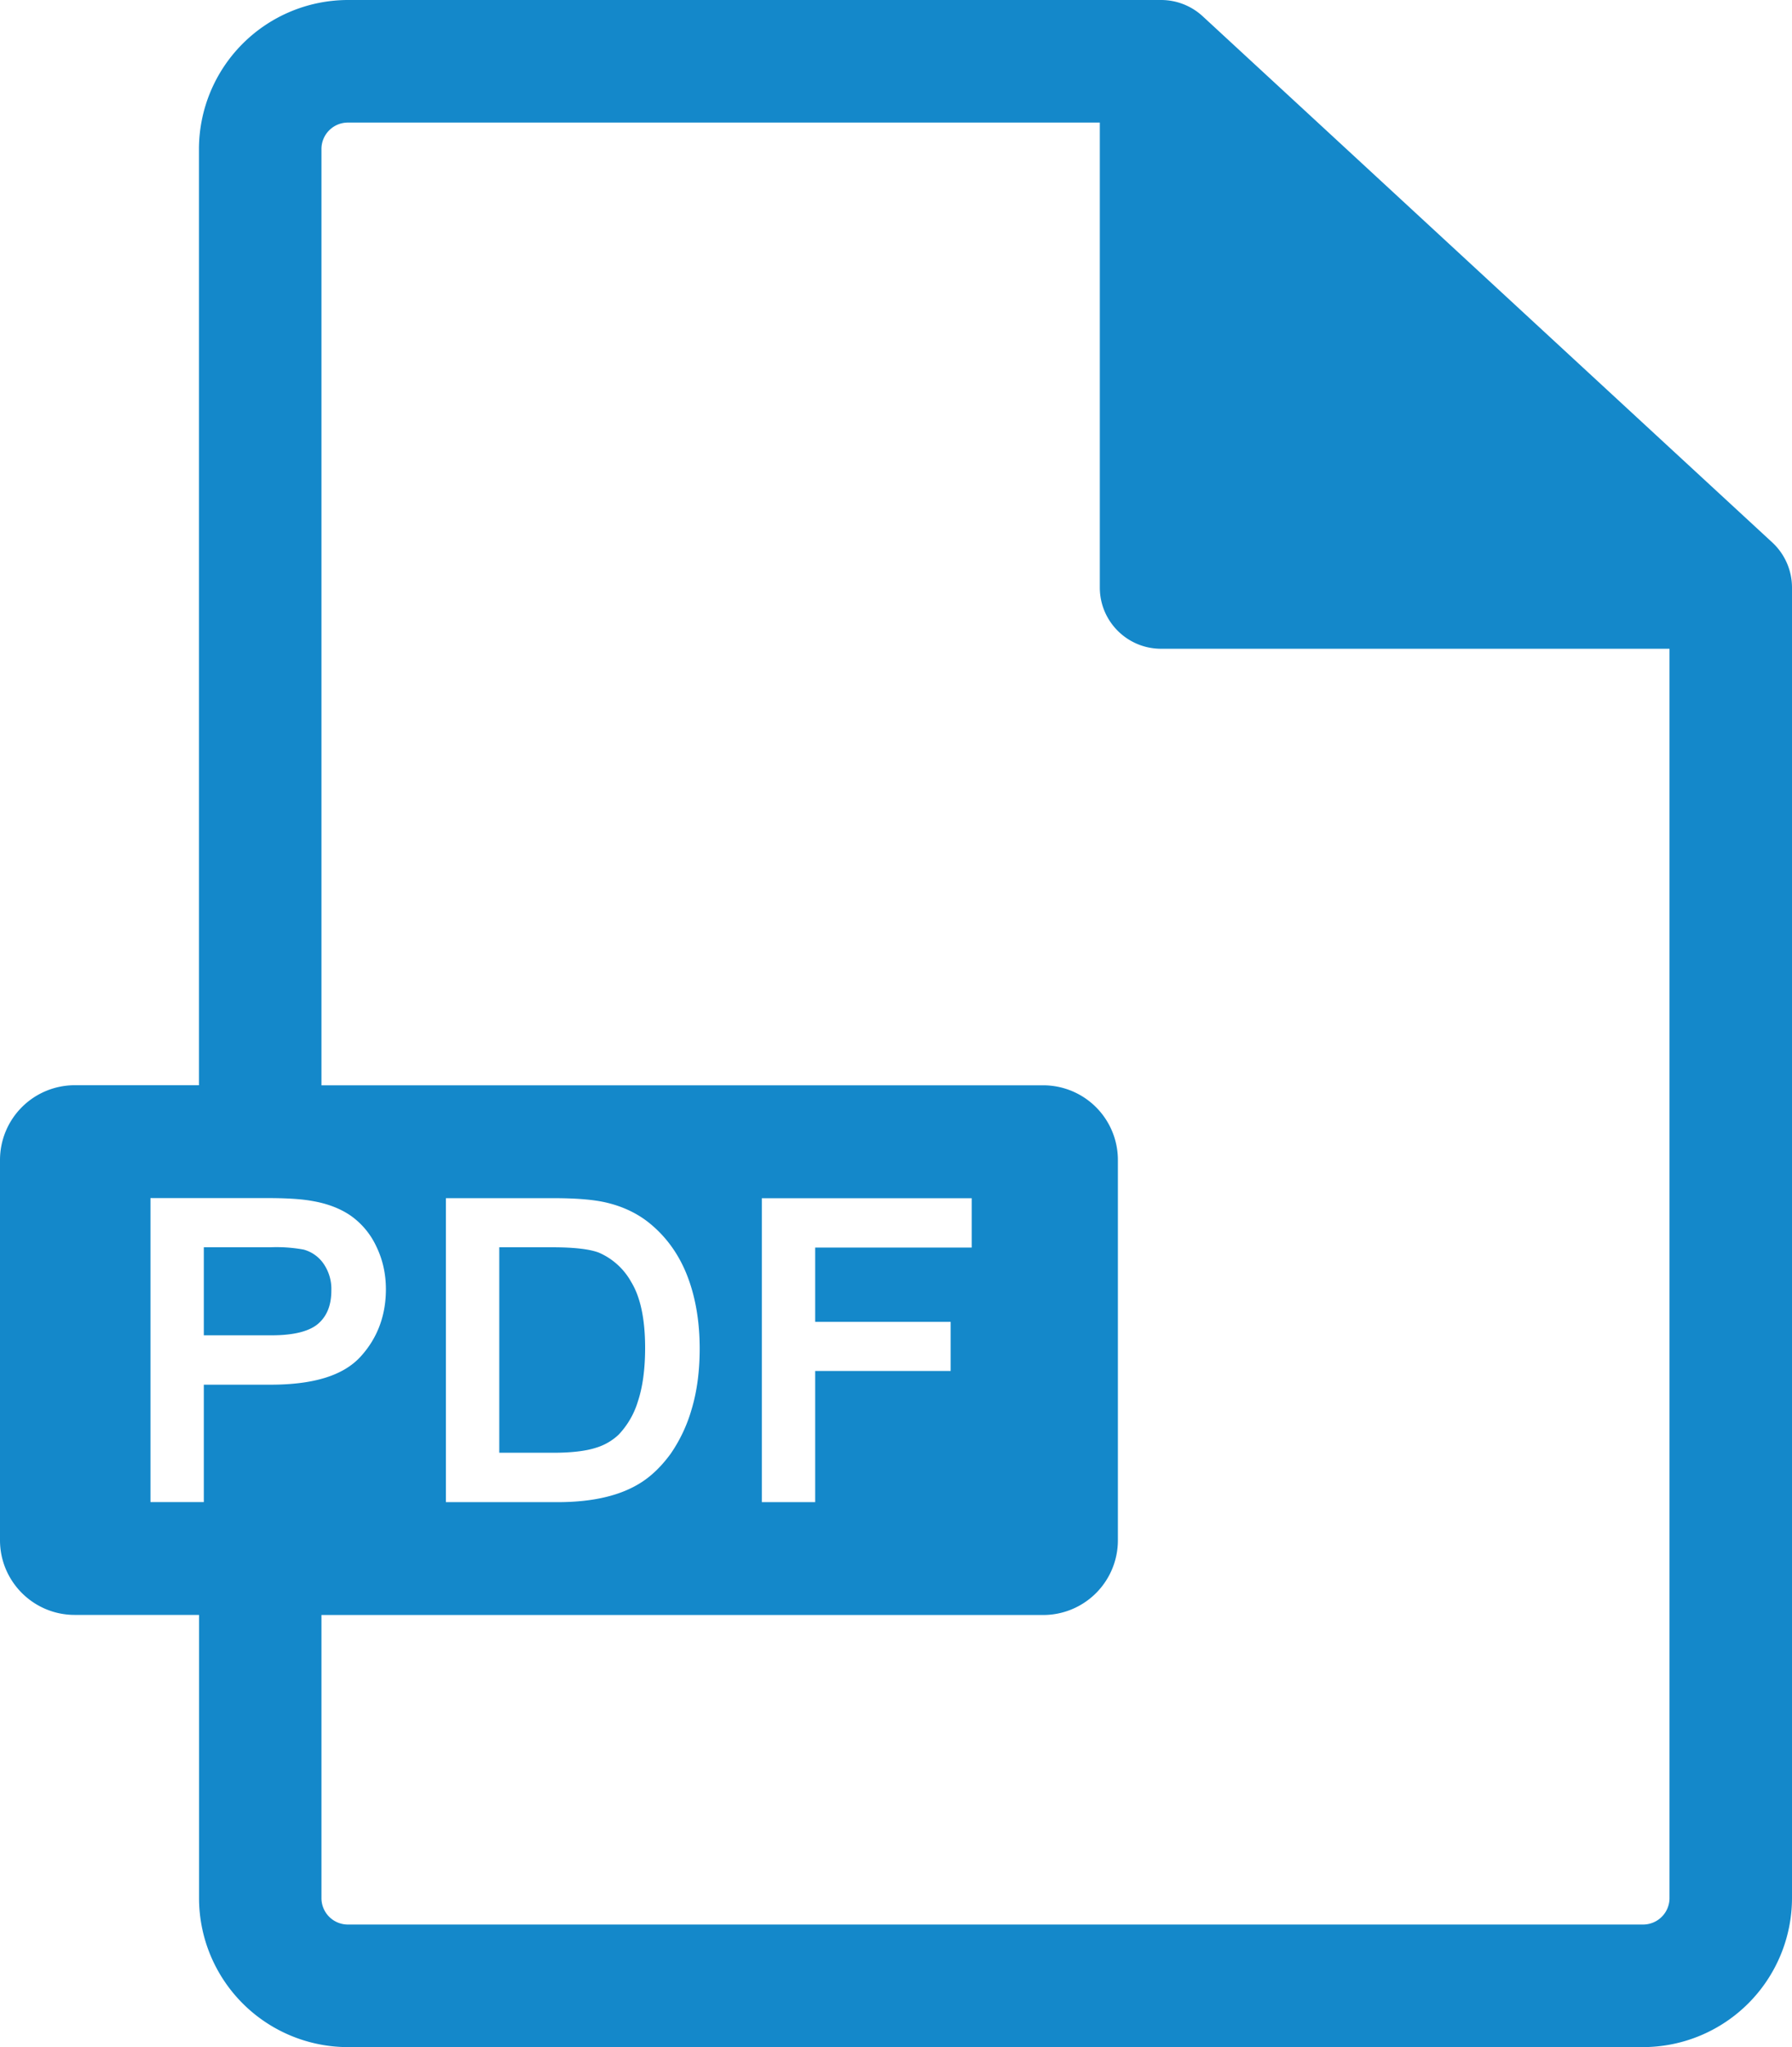 <svg xmlns="http://www.w3.org/2000/svg" width="21.022" height="24"><g fill="#1488ca"><path d="M20.791 6.36l-1.206-1.113-4.126-3.81L14.108.19a.72.72 0 0 0-.487-.19h-9.54a1.75 1.75 0 0 0-1.747 1.747v10.976H.877a.877.877 0 0 0-.877.876v4.458c0 .484.393.876.877.876h1.458v3.319A1.748 1.748 0 0 0 4.081 24h15.194a1.75 1.75 0 0 0 1.747-1.747V6.888a.72.72 0 0 0-.231-.528zM1.765 14.046h1.366c.232 0 .406.011.531.034.177.03.33.088.453.173a.91.91 0 0 1 .3.361c.074.152.112.32.112.501 0 .31-.101.576-.298.791-.203.221-.549.328-1.059.328h-.779v1.376h-.626v-3.564zm17.82 8.207a.31.31 0 0 1-.31.31H4.081a.31.31 0 0 1-.31-.31v-3.319h8.467a.876.876 0 0 0 .876-.876V13.6a.876.876 0 0 0-.876-.876H3.771V1.747a.31.31 0 0 1 .31-.31h8.821v5.451c0 .397.322.718.719.718h5.964v14.647zM5.231 17.61v-3.563h1.255c.272 0 .477.017.623.051.207.048.387.136.534.262.189.16.333.367.426.615.092.244.139.525.139.836 0 .265-.032.503-.094.709a1.782 1.782 0 0 1-.244.52c-.1.138-.211.249-.331.329-.12.08-.265.142-.433.182-.164.04-.354.06-.565.06h-1.31zm5.921-2.115v.578H9.563v1.538h-.626v-3.563h2.462v.578H9.563v.871h1.589z"/><path d="M3.735 15.517c.103-.091.152-.218.152-.389a.52.52 0 0 0-.091-.312.417.417 0 0 0-.234-.166 1.768 1.768 0 0 0-.394-.027h-.777v1.032h.786c.266.001.453-.046.558-.138zM7.484 16.427c.056-.169.084-.379.084-.625 0-.335-.055-.595-.162-.77a.795.795 0 0 0-.38-.346c-.109-.042-.293-.063-.547-.063h-.622v2.409h.634c.212 0 .38-.02.498-.058a.667.667 0 0 0 .268-.154.976.976 0 0 0 .227-.393z"/></g></svg>